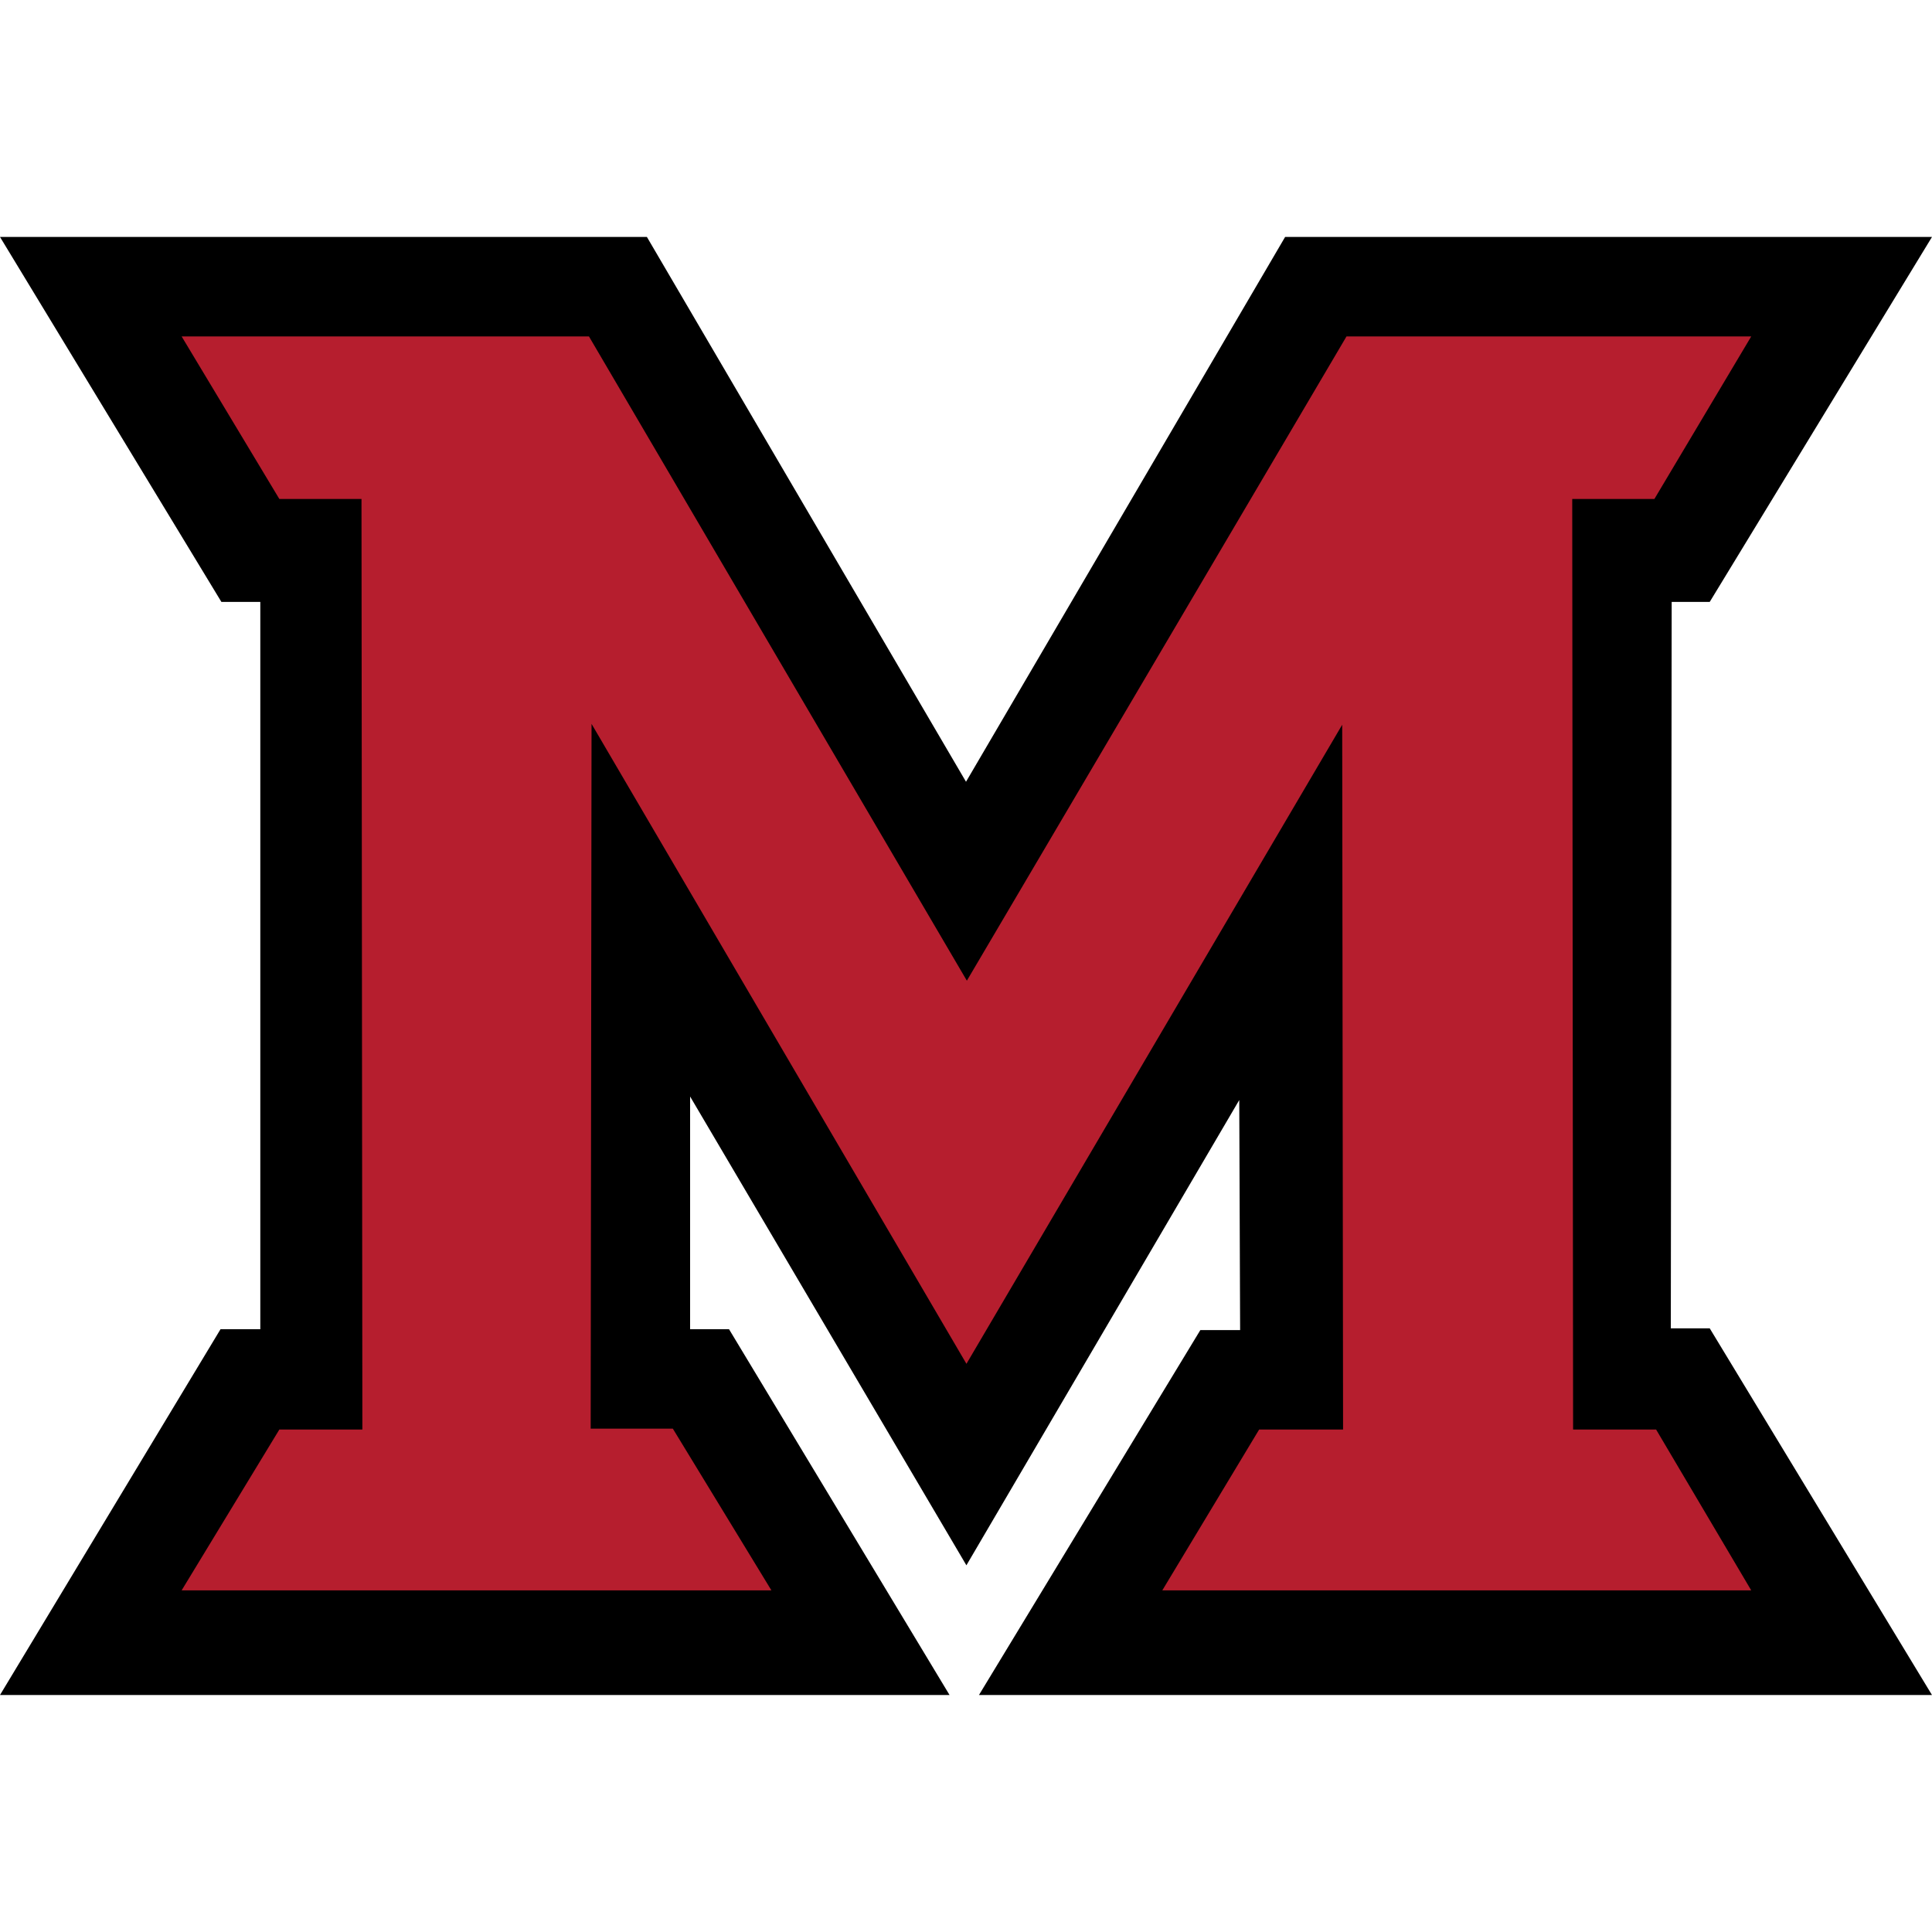 <svg width="200" height="200" viewBox="0 0 200 200" fill="none" xmlns="http://www.w3.org/2000/svg">
<g clip-path="url(#clip0_107_20199)">
<path d="M133.033 24.528H199.999L176.991 62.308H173.052L172.962 137.51H176.991L199.999 175.469H101.34L124.259 137.689H128.377L128.287 113.876L100.042 162.039L71.439 113.509V137.599H75.468L98.297 175.467H0L22.829 137.599H26.947V62.308H22.918L0 24.528H66.966L100.001 80.928L133.036 24.528H133.033Z" fill="black"/>
<path d="M139.03 147.985H130.346L120.319 164.637H181.288L171.44 147.985H162.846L162.757 51.655H171.262L181.288 34.824H139.391L100.089 101.52L60.967 34.824H18.801L28.918 51.655H37.422L37.512 147.985H28.918L18.801 164.637H79.858L69.652 147.895H61.147L61.236 74.933L100.046 141.182L138.944 75.025L139.034 147.988L139.03 147.985Z" fill="#B61E2E"/>
</g>
<defs>
<clipPath id="clip0_107_20199">
<rect width="200" height="200" fill="white"/>
</clipPath>
</defs>
</svg>
